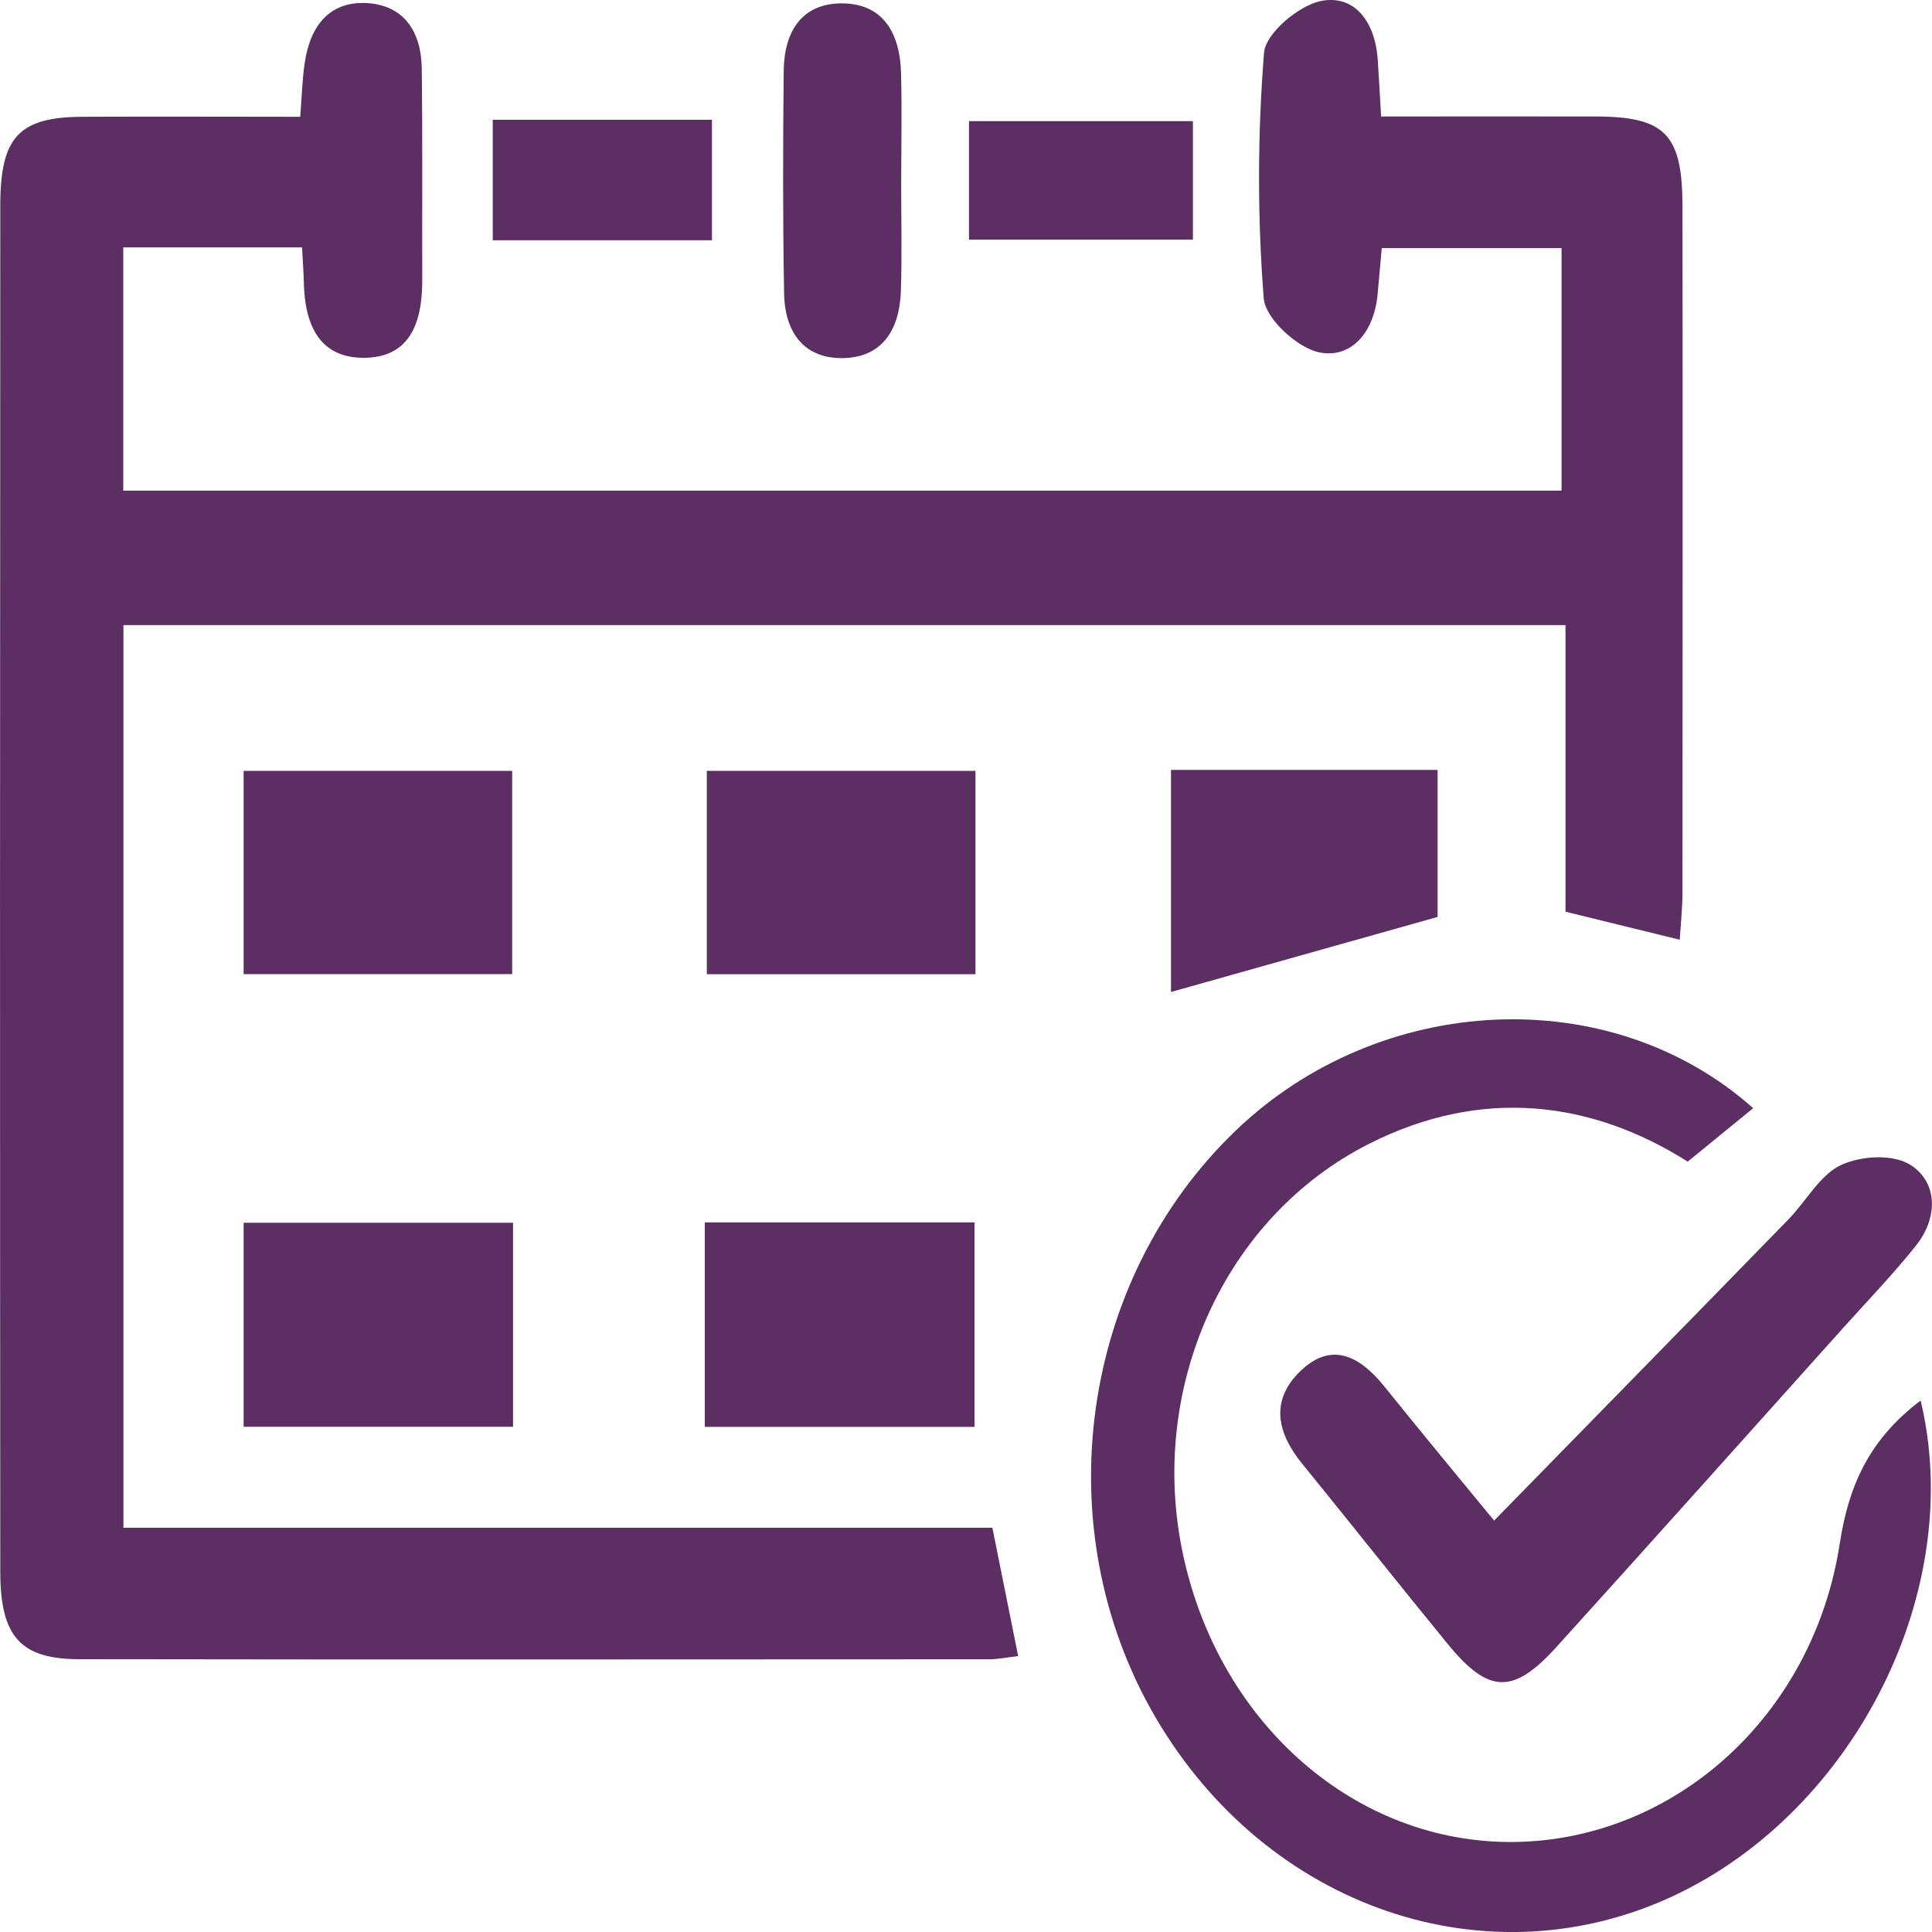 <?xml version="1.0" encoding="UTF-8"?>
<svg id="Layer_1" data-name="Layer 1" xmlns="http://www.w3.org/2000/svg" viewBox="0 0 200 200">
  <defs>
    <style>
      .cls-1 {
        fill: #5c2e63;
      }
    </style>
  </defs>
  <path class="cls-1" d="M31.27,25.61H12.76v25.18H161.65V25.68h-18.61c-.16,1.74-.29,3.26-.43,4.78-.37,3.99-2.76,6.68-6.03,6.02-2.25-.45-5.59-3.48-5.76-5.6-.66-8.42-.64-16.98,.03-25.4,.16-2.04,3.58-4.89,5.86-5.37,3.42-.71,5.63,2.03,5.91,6.04,.12,1.74,.21,3.47,.35,5.91,7.59,0,14.97-.02,22.35,0,7.04,.03,8.84,1.86,8.85,9.26,.03,23.69,.01,47.38,0,71.06,0,1.54-.17,3.09-.28,4.9-3.94-.97-7.62-1.86-11.83-2.9v-29.67H12.78v93.44H102.73c.95,4.73,1.78,8.88,2.67,13.29-1.25,.14-2.13,.33-3,.33-31.4,.01-62.8,.04-94.2-.01-6.06-.01-8.16-2.33-8.17-9C-.01,115.61,0,68.43,.03,21.25c0-7.09,1.96-9.12,8.46-9.16,7.42-.04,14.84,0,22.59,0,.16-2.09,.21-3.8,.45-5.48,.57-4.08,2.71-6.57,6.6-6.28,3.63,.27,5.48,2.88,5.53,6.76,.09,7.3,.03,14.61,.05,21.91,.01,4.49-1.33,8.01-6.01,8.04-4.6,.03-6.17-3.36-6.25-7.88-.02-.98-.1-1.95-.18-3.55Z"/>
  <path class="cls-1" d="M198.82,144.97c4.7,19.54-6.69,42.3-25.35,51.18-19.4,9.23-42.31,1.41-53.87-18.4-11.39-19.52-7.87-45.19,8.33-60.72,14.92-14.31,38.74-15.51,53.56-2.31-2.17,1.77-4.31,3.51-6.78,5.53-10.03-6.34-21.36-7.7-32.93-1.87-15.09,7.59-23.04,25.39-19.29,42.65,3.81,17.58,17.99,29.85,34.27,29.65,16.55-.21,30.95-13,33.7-30.94,.97-6.34,3.3-10.93,8.37-14.76Z"/>
  <path class="cls-1" d="M154.68,157.4c10.38-10.62,20.43-20.87,30.44-31.15,1.85-1.9,3.3-4.65,5.47-5.65,2.11-.97,5.44-1.17,7.26,.04,2.79,1.86,2.74,5.46,.51,8.28-2.37,2.98-5.01,5.71-7.55,8.54-9.89,11.02-19.75,22.06-29.69,33.04-4.48,4.94-7.02,4.85-11.24-.3-5.07-6.19-10.04-12.48-15.09-18.69-2.49-3.06-3.34-6.36-.36-9.39,3.26-3.32,6.25-1.86,8.88,1.41,4.03,5.01,8.13,9.95,11.36,13.88Z"/>
  <path class="cls-1" d="M53.11,126.58v21.12H25.22v-21.12h27.89Z"/>
  <path class="cls-1" d="M72.96,147.71v-21.17h27.92v21.17h-27.92Z"/>
  <path class="cls-1" d="M53.02,100.84H25.22v-21.04h27.8v21.04Z"/>
  <path class="cls-1" d="M100.98,100.85h-27.81v-21.05h27.81v21.05Z"/>
  <path class="cls-1" d="M148.82,94.92c-8.91,2.51-17.83,5.02-27.6,7.77v-22.99h27.6v15.22Z"/>
  <path class="cls-1" d="M93.29,18.88c0,3.75,.09,7.51-.03,11.25-.14,4.1-2.01,6.86-5.96,6.94-3.95,.08-6.05-2.52-6.13-6.68-.14-7.7-.12-15.4-.04-23.1,.05-4.12,1.96-6.91,5.92-6.94,4.25-.04,6.12,2.92,6.23,7.27,.09,3.75,.02,7.5,.01,11.25Z"/>
  <path class="cls-1" d="M123.49,12.54v12.27h-23.18V12.54h23.18Z"/>
  <path class="cls-1" d="M51.01,12.4h22.69v12.47h-22.69V12.4Z"/>
</svg>